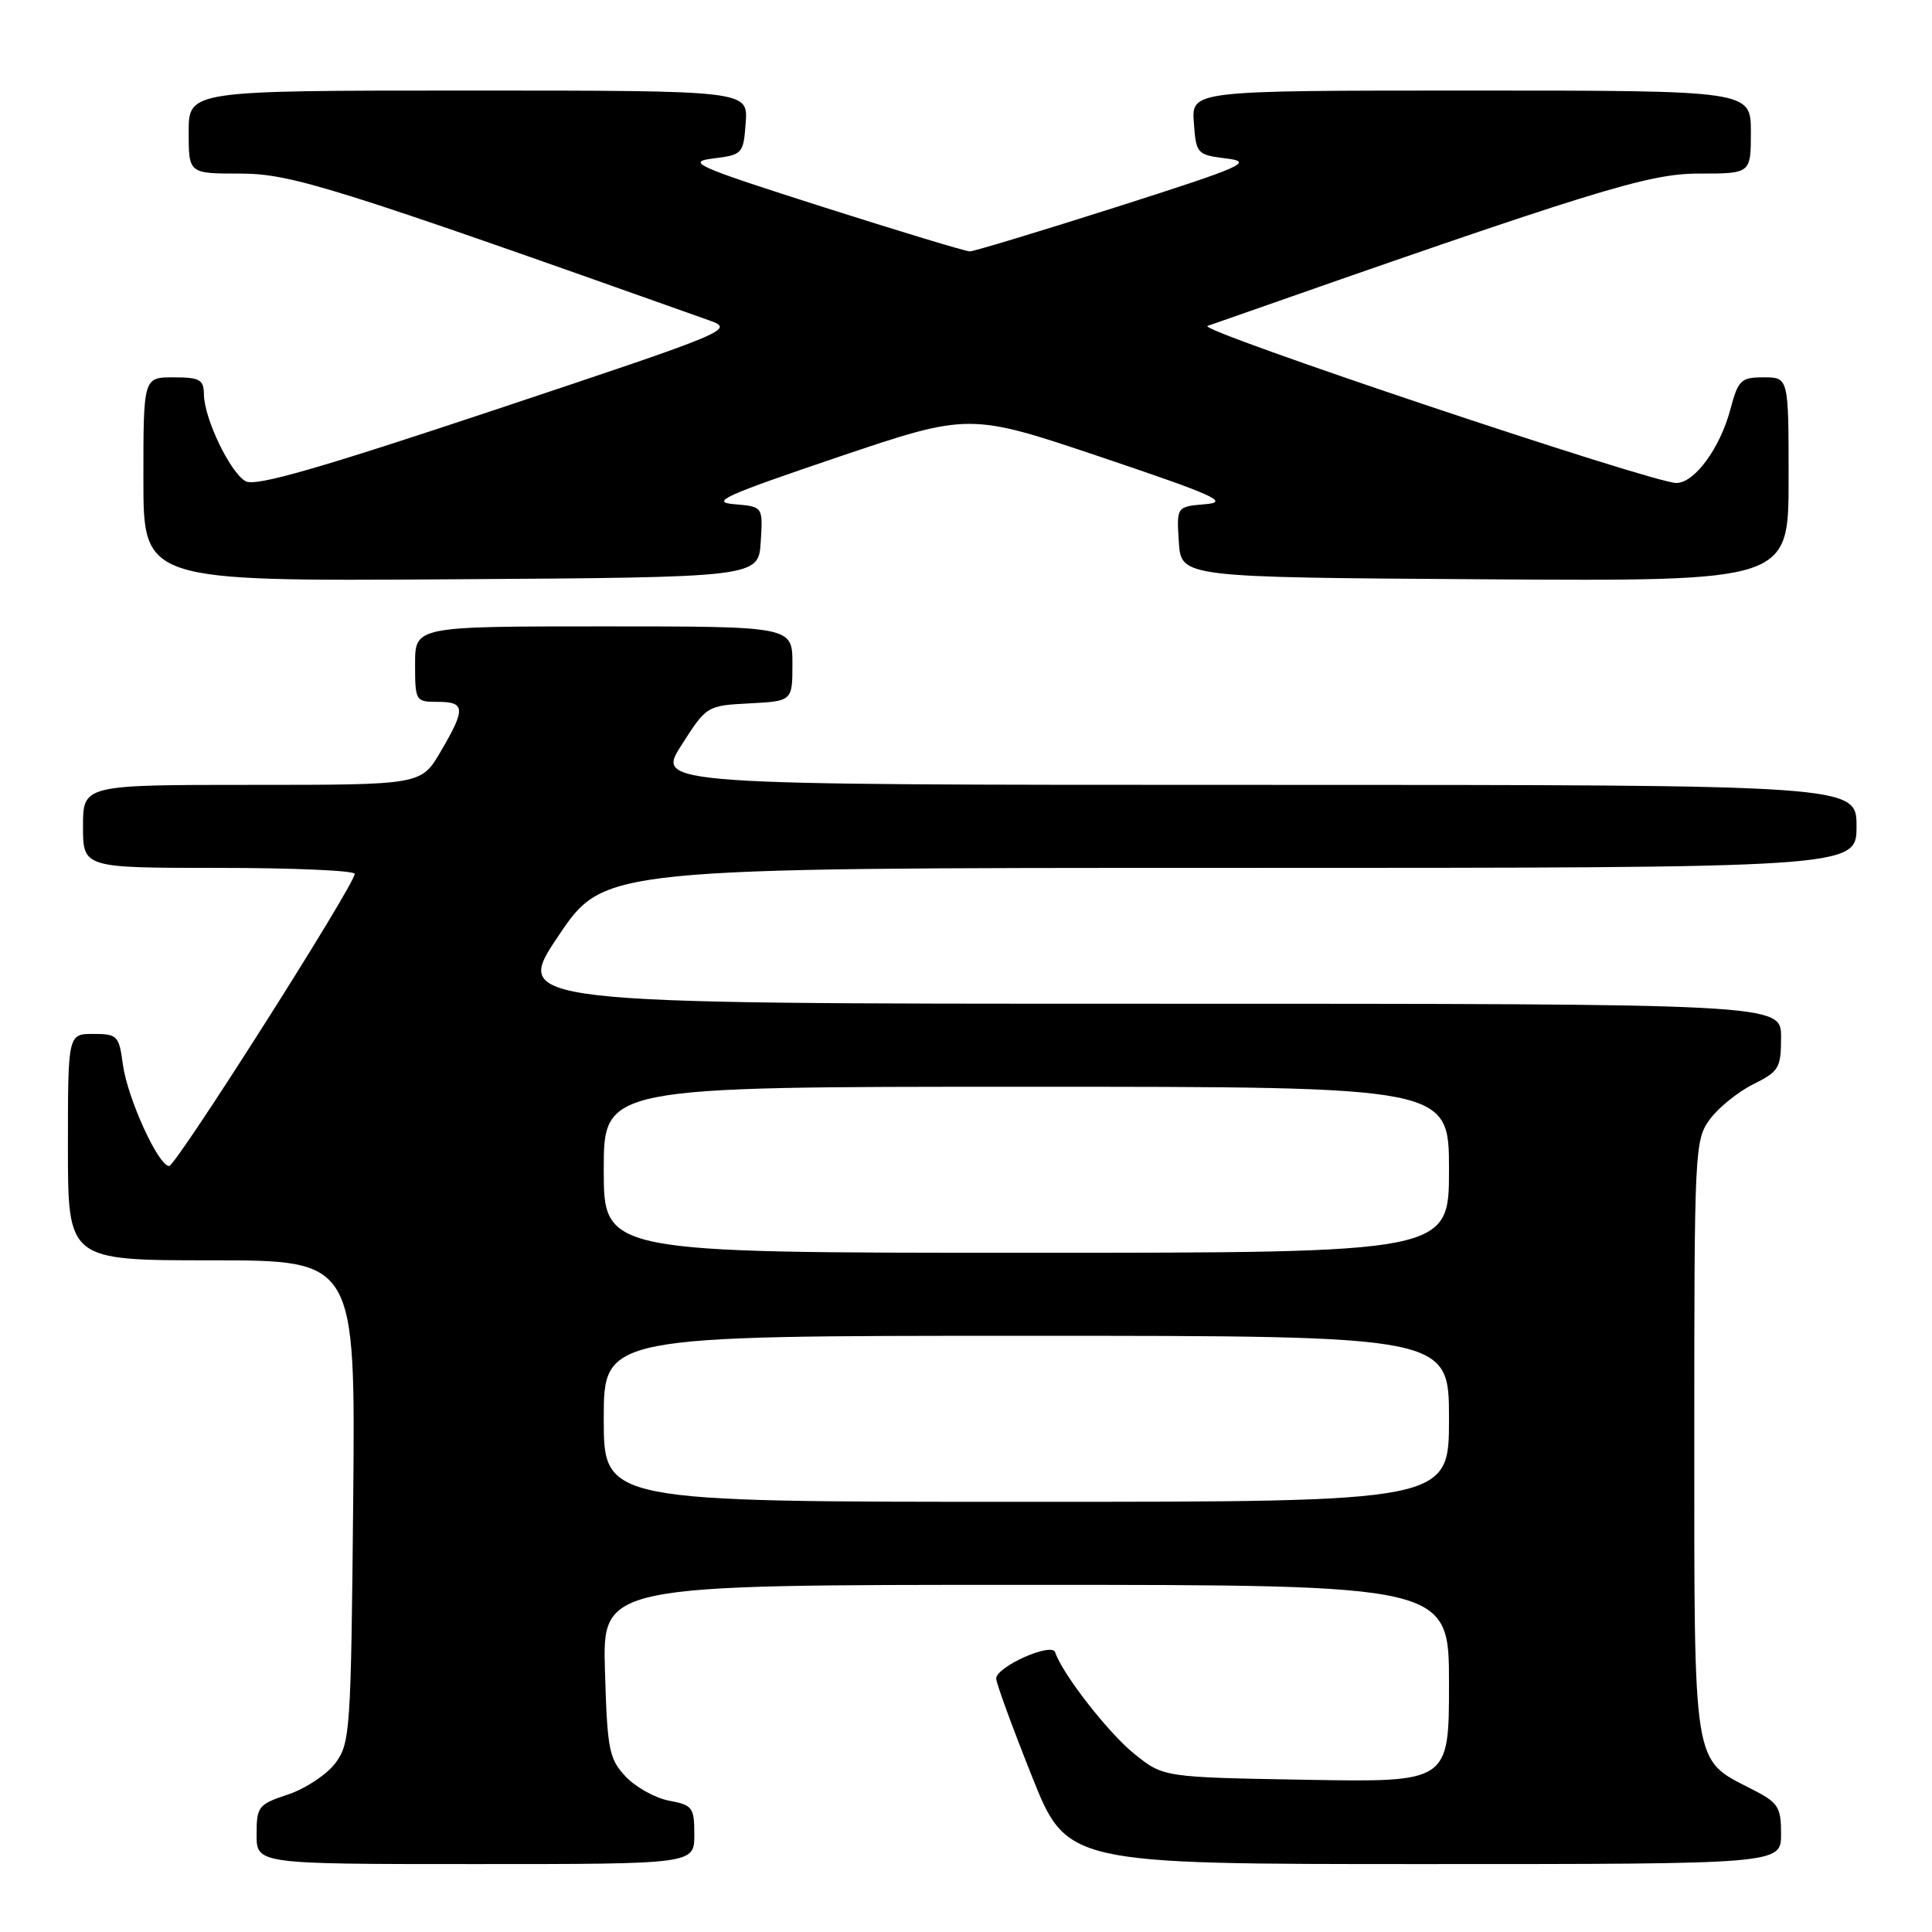 <?xml version="1.0" encoding="UTF-8" standalone="no"?>
<!DOCTYPE svg PUBLIC "-//W3C//DTD SVG 1.1//EN" "http://www.w3.org/Graphics/SVG/1.1/DTD/svg11.dtd" >
<svg xmlns="http://www.w3.org/2000/svg" xmlns:xlink="http://www.w3.org/1999/xlink" version="1.1" viewBox="0 0 256 256">
 <g >
 <path fill="currentColor"
d=" M 92.00 243.11 C 92.00 239.49 91.77 239.18 88.66 238.60 C 86.82 238.25 84.24 236.82 82.91 235.41 C 80.70 233.06 80.47 231.87 80.16 221.42 C 79.83 210.00 79.83 210.00 135.91 210.00 C 192.00 210.00 192.00 210.00 192.00 223.08 C 192.00 236.16 192.00 236.16 173.09 235.83 C 154.18 235.50 154.18 235.50 150.34 232.43 C 146.90 229.67 140.78 221.83 139.81 218.93 C 139.36 217.57 132.00 220.85 132.00 222.42 C 132.00 223.00 134.10 228.76 136.68 235.23 C 141.35 247.00 141.35 247.00 188.68 247.00 C 236.00 247.00 236.00 247.00 236.00 243.02 C 236.00 239.39 235.65 238.86 232.01 237.01 C 224.27 233.06 224.50 234.46 224.50 190.37 C 224.50 152.32 224.56 151.06 226.56 148.32 C 227.70 146.77 230.29 144.68 232.31 143.67 C 235.73 141.97 236.00 141.51 236.00 137.42 C 236.00 133.00 236.00 133.00 151.97 133.00 C 67.95 133.00 67.95 133.00 74.00 124.00 C 80.05 115.00 80.05 115.00 163.03 115.00 C 246.00 115.00 246.00 115.00 246.00 109.50 C 246.00 104.00 246.00 104.00 166.47 104.00 C 86.94 104.00 86.94 104.00 90.29 98.75 C 93.63 93.52 93.66 93.50 99.32 93.20 C 105.00 92.90 105.00 92.90 105.00 87.95 C 105.00 83.00 105.00 83.00 80.00 83.00 C 55.00 83.00 55.00 83.00 55.00 88.00 C 55.00 92.89 55.07 93.00 58.00 93.00 C 61.67 93.00 61.72 93.91 58.40 99.57 C 55.81 104.00 55.81 104.00 33.40 104.00 C 11.00 104.00 11.00 104.00 11.00 109.50 C 11.00 115.00 11.00 115.00 29.00 115.00 C 38.90 115.00 47.00 115.36 47.00 115.79 C 47.00 117.24 23.33 154.50 22.41 154.50 C 20.98 154.50 16.87 145.48 16.28 141.03 C 15.77 137.23 15.55 137.00 12.37 137.00 C 9.00 137.00 9.00 137.00 9.00 152.00 C 9.00 167.00 9.00 167.00 28.05 167.00 C 47.10 167.00 47.10 167.00 46.80 198.93 C 46.51 229.36 46.40 230.99 44.44 233.62 C 43.31 235.13 40.49 237.00 38.19 237.77 C 34.22 239.09 34.00 239.37 34.00 243.08 C 34.00 247.00 34.00 247.00 63.00 247.00 C 92.00 247.00 92.00 247.00 92.00 243.11 Z  M 100.80 71.81 C 101.10 67.13 101.10 67.13 97.30 66.81 C 94.04 66.54 95.97 65.67 110.97 60.59 C 128.44 54.69 128.44 54.69 145.97 60.59 C 161.00 65.66 162.96 66.54 159.70 66.81 C 155.90 67.13 155.90 67.13 156.20 71.81 C 156.50 76.50 156.50 76.50 196.75 76.76 C 237.00 77.02 237.00 77.02 237.00 63.51 C 237.00 50.00 237.00 50.00 233.71 50.00 C 230.67 50.00 230.32 50.34 229.27 54.29 C 227.90 59.41 224.52 64.00 222.13 64.00 C 218.99 64.00 158.47 43.73 160.00 43.19 C 211.38 25.16 218.35 23.00 225.13 23.00 C 232.00 23.00 232.00 23.00 232.00 17.50 C 232.00 12.00 232.00 12.00 194.94 12.00 C 157.89 12.00 157.89 12.00 158.19 16.25 C 158.49 20.39 158.60 20.51 162.50 21.00 C 166.14 21.45 164.82 22.04 148.00 27.41 C 137.82 30.65 129.05 33.31 128.50 33.31 C 127.95 33.31 119.17 30.65 109.00 27.41 C 92.18 22.04 90.86 21.45 94.50 21.00 C 98.40 20.51 98.51 20.39 98.81 16.25 C 99.11 12.00 99.11 12.00 62.06 12.00 C 25.00 12.00 25.00 12.00 25.00 17.50 C 25.00 23.00 25.00 23.00 31.80 23.00 C 38.57 23.00 44.11 24.73 93.97 42.45 C 97.38 43.66 96.85 43.88 65.87 54.21 C 42.15 62.12 33.86 64.50 32.55 63.77 C 30.49 62.62 27.05 55.45 27.02 52.25 C 27.00 50.30 26.47 50.00 23.00 50.00 C 19.00 50.00 19.00 50.00 19.00 63.51 C 19.00 77.02 19.00 77.02 59.75 76.76 C 100.50 76.50 100.50 76.50 100.80 71.81 Z  M 80.00 188.00 C 80.00 177.00 80.00 177.00 136.00 177.00 C 192.00 177.00 192.00 177.00 192.00 188.00 C 192.00 199.00 192.00 199.00 136.00 199.00 C 80.00 199.00 80.00 199.00 80.00 188.00 Z  M 80.00 155.00 C 80.00 144.00 80.00 144.00 136.00 144.00 C 192.00 144.00 192.00 144.00 192.00 155.00 C 192.00 166.00 192.00 166.00 136.00 166.00 C 80.00 166.00 80.00 166.00 80.00 155.00 Z "/>
</g>
</svg>